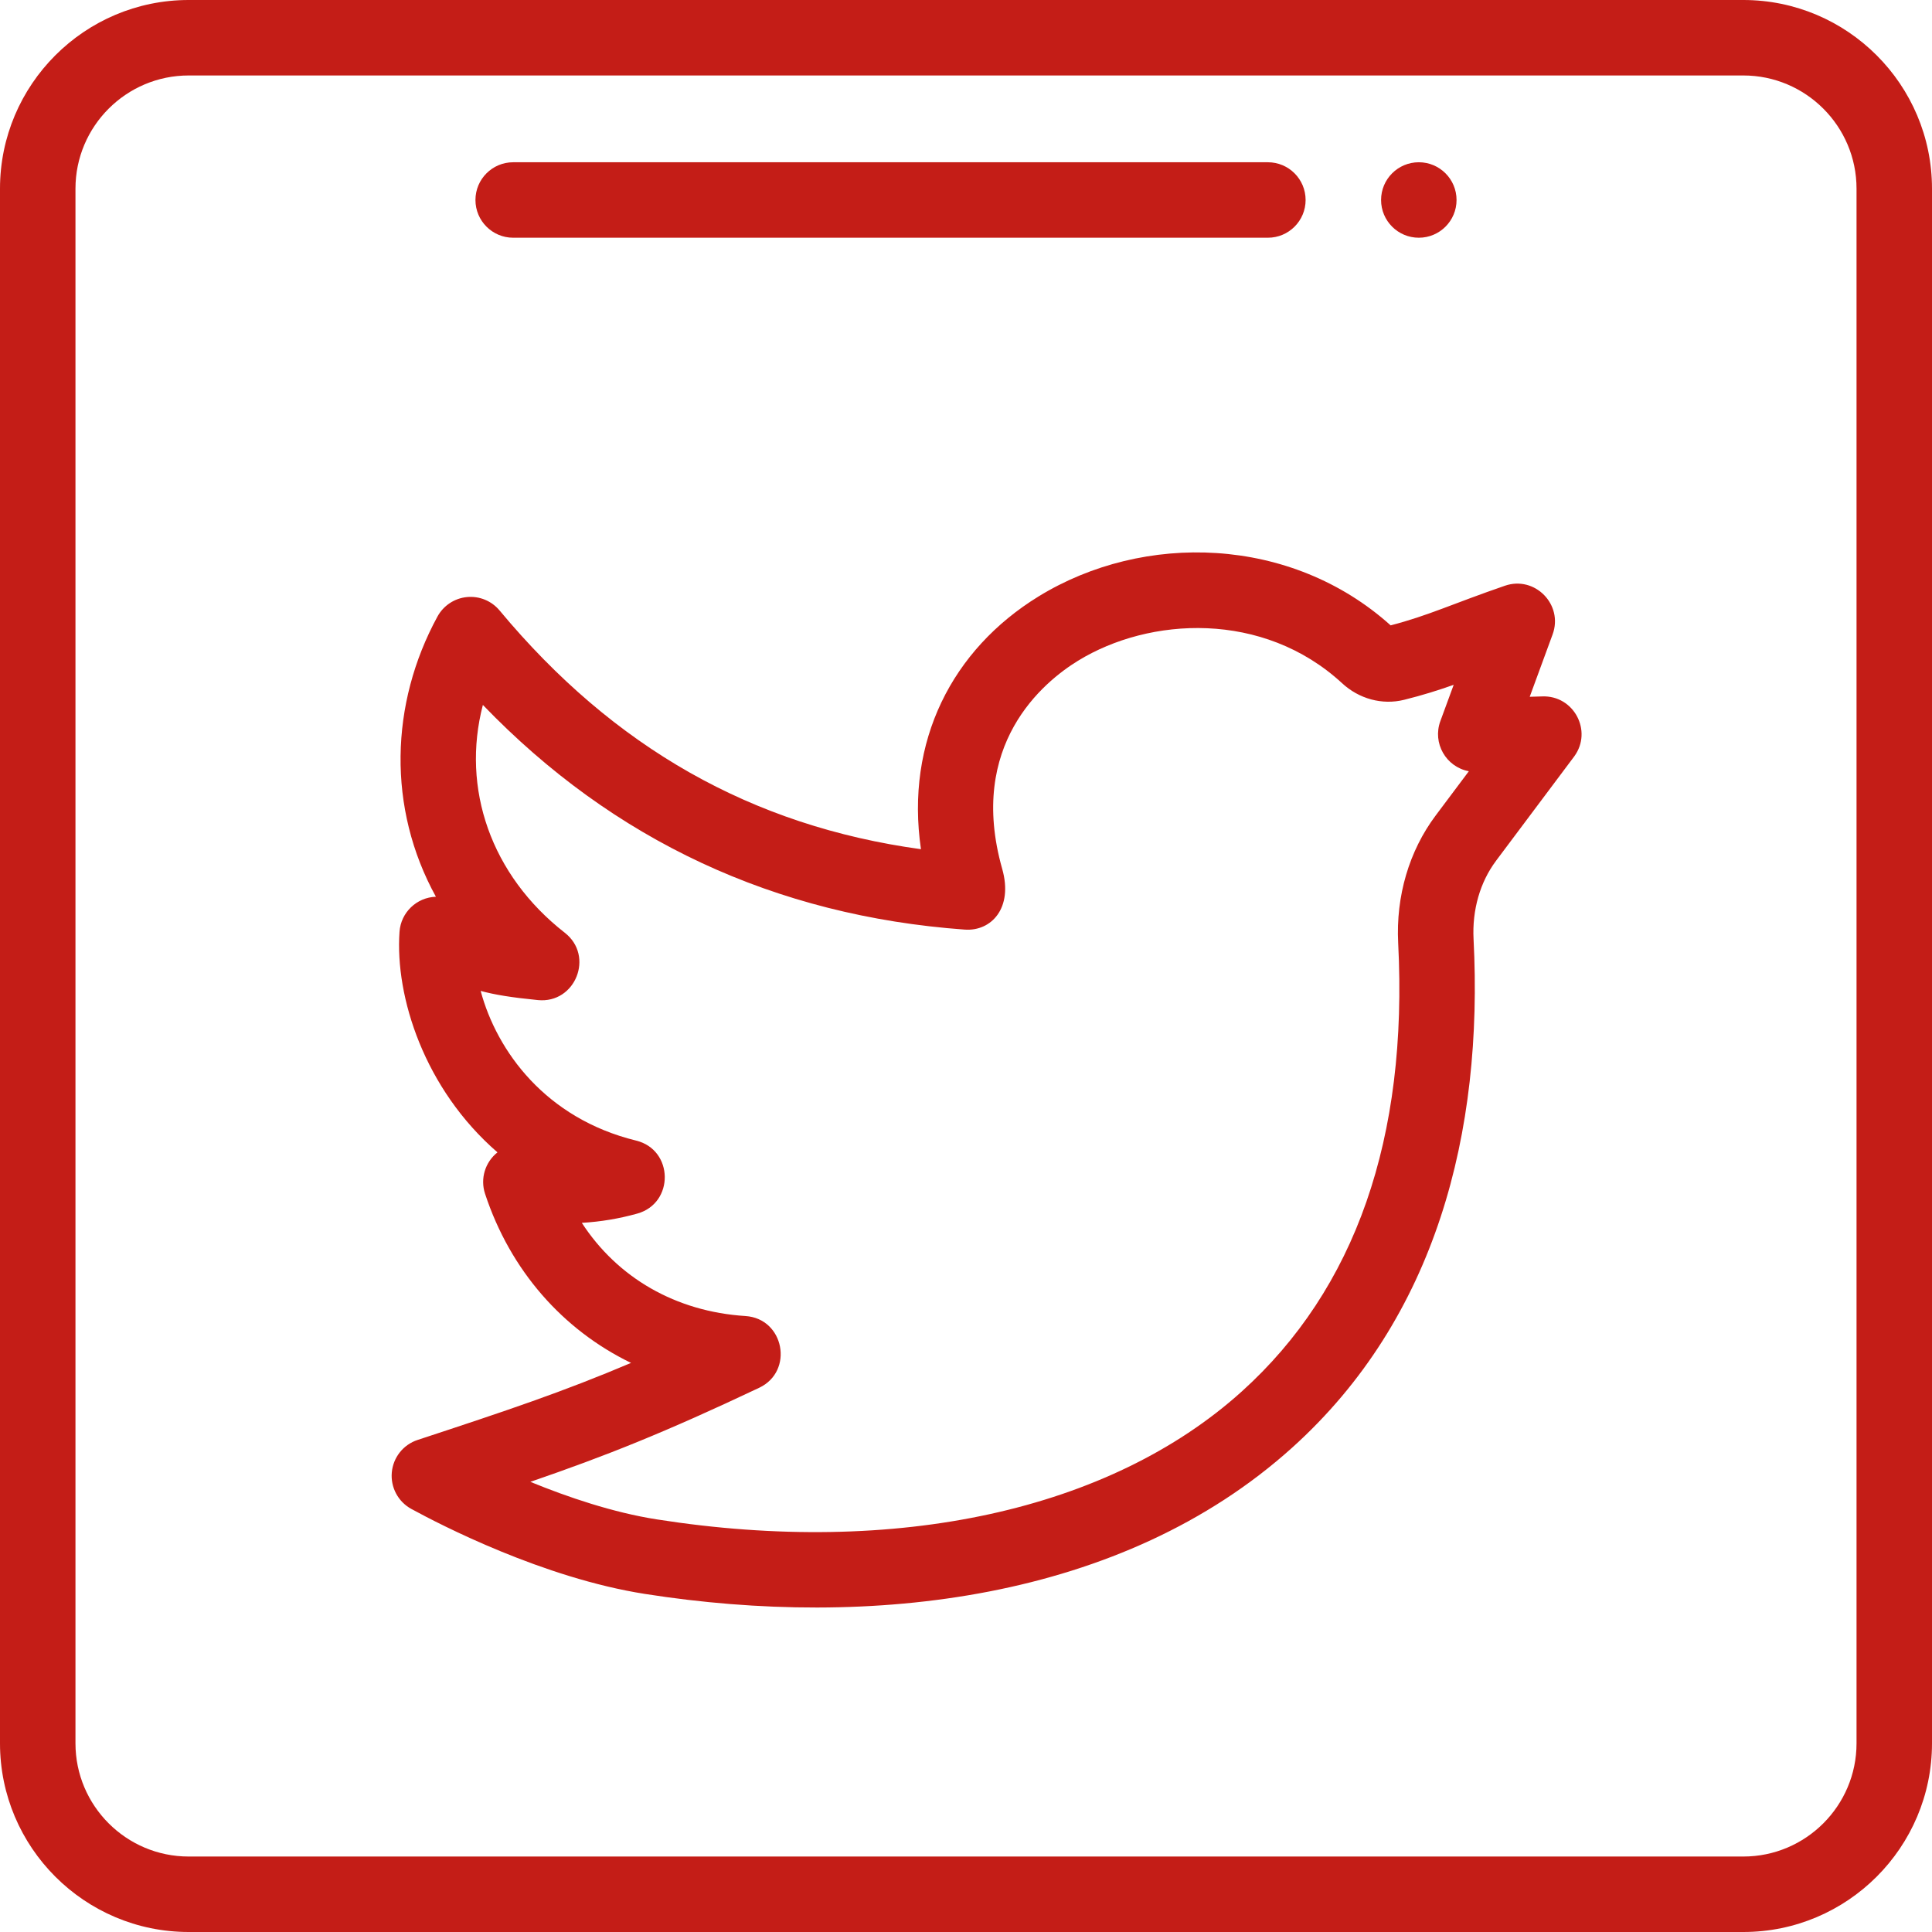 <?xml version="1.0" encoding="utf-8"?>
<!-- Generator: Adobe Illustrator 16.0.0, SVG Export Plug-In . SVG Version: 6.00 Build 0)  -->
<!DOCTYPE svg PUBLIC "-//W3C//DTD SVG 1.1//EN" "http://www.w3.org/Graphics/SVG/1.1/DTD/svg11.dtd">
<svg version="1.1" id="Calque_1" xmlns="http://www.w3.org/2000/svg" xmlns:xlink="http://www.w3.org/1999/xlink" x="0px" y="0px"
	 width="512px" height="512px" viewBox="0 0 512 512" enable-background="new 0 0 512 512" xml:space="preserve">
<path fill="#C41D17" d="M386,53c0,5.523-4.477,10-10,10s-10-4.477-10-10s4.477-10,10-10S386,47.477,386,53z"/>
<path fill="#C41D17" d="M408.676,184.559c-1.117,0.051-2.195,0.078-3.285,0.094l6.066-16.523
	c2.898-7.891-4.688-15.648-12.645-12.902c-14.012,4.828-20.168,7.875-30.277,10.5c-26.434-23.758-65.453-24.789-93.324-7.656
	c-22.875,14.063-35.324,38.359-31.148,66.973c-44.785-6.141-81.414-26.922-111.668-63.262c-2.121-2.547-5.363-3.879-8.66-3.555
	s-6.219,2.258-7.805,5.168c-12.574,23.074-13.355,50.75-0.41,74.25c-5.078,0.168-9.281,4.141-9.645,9.289
	c-1.219,17.238,6.59,41.676,25.961,58.453c-3.27,2.586-4.617,6.961-3.293,10.973c6.703,20.344,20.621,36.074,38.688,44.824
	c-18.051,7.656-32.617,12.543-56.566,20.418c-3.785,1.242-6.469,4.617-6.832,8.586s1.664,7.777,5.16,9.688
	c7.719,4.219,34.984,18.309,61.938,22.535c59.637,9.355,126.426,1.832,171.473-38.738c38.234-34.43,50.719-83.617,48.105-134.805
	c-0.391-7.73,1.723-15.098,5.957-20.746c1.859-2.48-7.215,9.617,20.73-27.676C422.129,193.691,417.059,184.211,408.676,184.559z
	 M380.457,216.133c-7.023,9.375-10.551,21.355-9.926,33.75c2.648,51.723-11.32,91.738-41.512,118.93
	c-34.949,31.473-91.445,43.805-154.992,33.836c-11.586-1.816-23.563-5.883-33.477-9.945c20.07-6.906,35.582-13.066,60.637-24.926
	c9.301-4.402,6.629-18.363-3.641-19.016c-18.496-1.184-33.895-10.145-43.359-24.695c5.023-0.293,9.871-1.109,14.695-2.453
	c9.871-2.754,9.668-16.906-0.305-19.348c-23.961-5.867-36.898-23.668-41.199-39.664c3.75,1.016,8.102,1.73,15.176,2.43
	c9.957,0.977,14.996-11.703,7.133-17.836c-19.617-15.305-27.48-38.289-21.719-60.383c34.566,35.902,77.461,55.914,127.738,59.543
	c6.969,0.48,12.863-5.688,9.883-16.117c-9.305-32.891,10.949-49.512,20.09-55.129c18.93-11.637,49.047-13.328,69.957,5.918
	c4.527,4.207,10.688,5.859,16.461,4.43c4.996-1.242,9.125-2.555,13.148-3.977l-3.535,9.621c-2.133,5.809,1.473,12.145,7.551,13.281
	C386.934,207.488,384.047,211.34,380.457,216.133z"/>
<path fill="#C41D17" d="M462,0H50C22.43,0,0,22.43,0,50v412c0,27.57,22.43,50,50,50h412c27.57,0,50-22.43,50-50V50
	C512,22.43,489.57,0,462,0z M492,462c0,16.543-13.457,30-30,30H50c-16.543,0-30-13.457-30-30V50c0-16.543,13.457-30,30-30h412
	c16.543,0,30,13.457,30,30V462z"/>
<path fill="#C41D17" d="M136,63h200c5.523,0,10-4.477,10-10s-4.477-10-10-10H136c-5.523,0-10,4.477-10,10S130.477,63,136,63z"/>
</svg>
